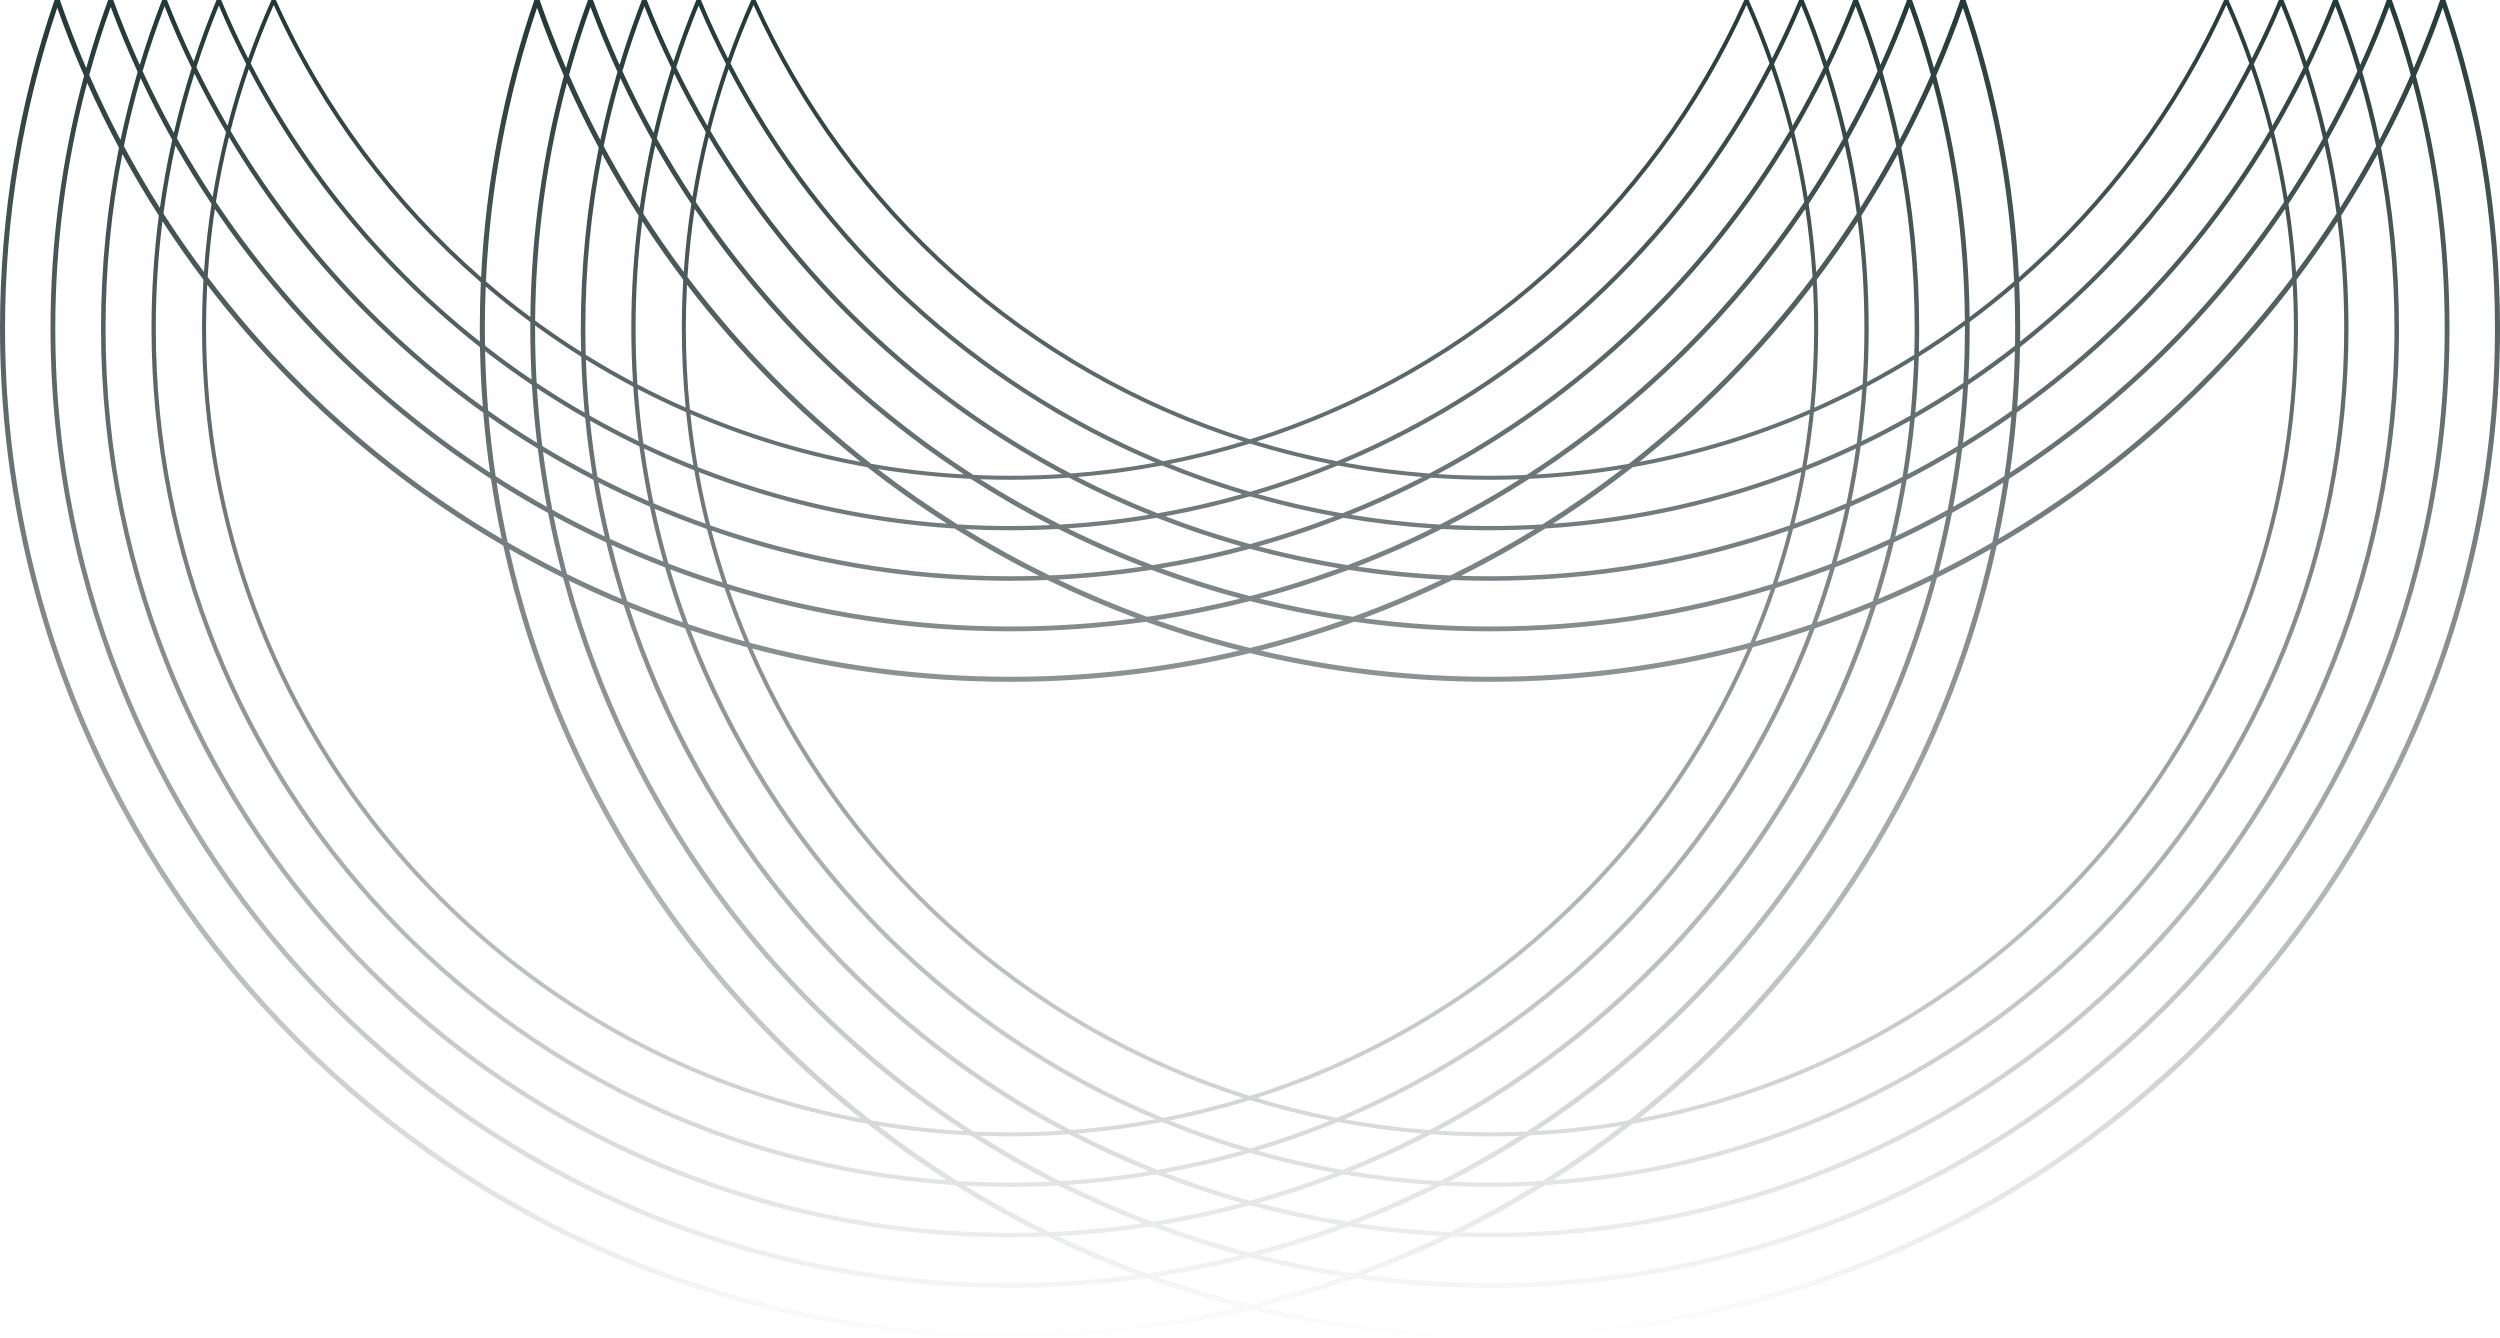 <svg preserveAspectRatio="none" width="100%" height="100%" overflow="visible" style="display: block;" viewBox="0 0 990 530" fill="none" xmlns="http://www.w3.org/2000/svg">
<path id="Intersect" d="M968.399 0C982.399 40.758 990 84.492 990 130C990 350.914 810.914 530 590 530C557.266 530 525.451 526.067 495 518.649C464.549 526.067 432.734 530 400 530C179.086 530 0 350.914 0 130C0 84.492 7.6 40.758 21.6 0H23.715C26.871 9.138 30.352 18.125 34.142 26.947C36.707 17.821 39.603 8.834 42.819 0H44.842C48.035 8.72 51.541 17.289 55.344 25.695C57.976 16.986 60.927 8.416 64.188 0H66.12C69.354 8.299 72.888 16.447 76.709 24.432C79.414 16.143 82.428 7.995 85.739 0H87.579C90.859 7.873 94.429 15.594 98.273 23.152C101.058 15.289 104.141 7.567 107.509 0H109.263C128.196 42.278 156.079 79.673 190.503 109.774C192.408 71.522 199.687 34.684 211.6 0H213.715C216.871 9.138 220.352 18.125 224.142 26.947C226.707 17.821 229.603 8.834 232.819 0H234.842C238.035 8.72 241.54 17.289 245.344 25.695C247.976 16.986 250.927 8.416 254.188 0H256.12C259.354 8.299 262.888 16.447 266.709 24.432C269.414 16.143 272.428 7.995 275.739 0H277.579C280.859 7.873 284.429 15.594 288.273 23.152C291.058 15.289 294.141 7.567 297.509 0H299.263C336.288 82.678 407.543 146.682 495 173.985C582.457 146.682 653.711 82.677 690.736 0H692.49C695.859 7.567 698.941 15.289 701.726 23.152C705.57 15.594 709.14 7.873 712.42 0H714.26C717.571 7.995 720.585 16.143 723.29 24.432C727.111 16.447 730.645 8.299 733.879 0H735.812C739.072 8.416 742.023 16.986 744.655 25.695C748.459 17.289 751.964 8.72 755.157 0H757.18C760.396 8.834 763.292 17.821 765.857 26.947C769.647 18.125 773.128 9.138 776.284 0H778.399C790.313 34.684 797.591 71.522 799.496 109.774C833.92 79.673 861.803 42.278 880.736 0H882.49C885.859 7.567 888.941 15.289 891.726 23.152C895.57 15.594 899.14 7.873 902.42 0H904.26C907.571 7.995 910.585 16.143 913.29 24.432C917.111 16.447 920.645 8.299 923.879 0H925.812C929.072 8.416 932.023 16.986 934.655 25.695C938.459 17.289 941.964 8.72 945.157 0H947.18C950.396 8.834 953.292 17.821 955.857 26.947C959.647 18.125 963.128 9.138 966.284 0H968.399ZM22.669 3.073C9.265 42.936 2 85.62 2 130C2 349.809 180.191 528 400 528C431.232 528 461.623 524.4 490.783 517.597C478.211 514.388 465.878 510.585 453.814 506.217C436.235 508.709 418.268 510 400 510C190.132 510 20 339.868 20 130C20 95.397 24.625 61.874 33.291 30.017C29.437 21.197 25.892 12.211 22.669 3.073ZM967.33 3.073C964.107 12.211 960.562 21.197 956.708 30.017C965.374 61.875 970 95.397 970 130C970 339.868 799.868 510 590 510C571.732 510 553.765 508.709 536.185 506.217C524.121 510.585 511.788 514.388 499.216 517.597C528.376 524.4 558.768 528 590 528C809.809 528 988 349.809 988 130C988 85.62 980.734 42.936 967.33 3.073ZM495 498.027C482.899 501.142 470.564 503.675 458.027 505.596C470.096 509.836 482.431 513.512 495 516.59C507.569 513.512 519.903 509.836 531.972 505.596C519.436 503.675 507.101 501.142 495 498.027ZM34.515 32.787C26.285 63.807 21.9 96.391 21.9 130C21.9 338.819 191.181 508.1 400 508.1C416.955 508.1 433.649 506.982 450.013 504.819C437.997 500.33 426.255 495.279 414.818 489.698C409.904 489.897 404.964 490 400 490C201.177 490 40 328.823 40 130C40 105.514 42.445 81.6 47.103 58.486C42.612 50.094 38.412 41.523 34.515 32.787ZM955.484 32.787C951.587 41.523 947.387 50.094 942.896 58.486C947.554 81.6 950 105.514 950 130C950 328.823 788.823 490 590 490C585.036 490 580.096 489.897 575.181 489.698C563.744 495.278 552.002 500.33 539.986 504.819C556.351 506.982 573.045 508.1 590 508.1C798.819 508.1 968.1 338.819 968.1 130C968.1 96.391 963.714 63.807 955.484 32.787ZM455.945 485.677C443.827 487.568 431.508 488.854 419.021 489.504C430.466 494.956 442.211 499.878 454.227 504.238C466.759 502.438 479.092 500.024 491.195 497.026C479.2 493.805 467.44 490.011 455.945 485.677ZM534.054 485.677C522.559 490.011 510.799 493.805 498.804 497.026C510.907 500.024 523.24 502.438 535.772 504.238C547.788 499.878 559.533 494.956 570.978 489.504C558.491 488.854 546.172 487.568 534.054 485.677ZM495 477.331C483.469 480.478 471.707 483.066 459.746 485.063C471.246 489.283 483.007 492.96 495 496.063C506.992 492.96 518.753 489.283 530.253 485.063C518.292 483.066 506.531 480.478 495 477.331ZM48.446 60.972C44.086 83.308 41.8 106.387 41.8 130C41.8 327.828 202.172 488.2 400 488.2C403.822 488.2 407.63 488.139 411.423 488.021C399.982 482.303 388.852 476.054 378.068 469.304C200.512 458 60 310.409 60 130C60 114.886 60.987 100.003 62.898 85.411C57.802 77.453 52.981 69.302 48.446 60.972ZM941.553 60.972C937.018 69.302 932.197 77.453 927.101 85.411C929.012 100.003 930 114.886 930 130C930 310.41 789.487 458 611.931 469.304C601.147 476.054 590.017 482.303 578.576 488.021C582.37 488.139 586.178 488.2 590 488.2C787.828 488.2 948.2 327.828 948.2 130C948.2 106.387 945.913 83.308 941.553 60.972ZM419.06 469.473C412.751 469.821 406.396 470 400 470C394.048 470 388.132 469.846 382.255 469.544C393.048 476.161 404.18 482.279 415.62 487.864C428.102 487.329 440.418 486.155 452.537 484.374C441.099 479.934 429.93 474.957 419.06 469.473ZM570.939 469.473C560.069 474.957 548.9 479.934 537.462 484.374C549.581 486.155 561.897 487.329 574.379 487.864C585.819 482.279 596.951 476.161 607.744 469.544C601.868 469.846 595.952 470 590 470C583.604 470 577.249 469.821 570.939 469.473ZM458.074 465.059C446.524 467.046 434.774 468.451 422.856 469.242C433.732 474.611 444.903 479.472 456.338 483.794C468.295 481.905 480.056 479.424 491.589 476.383C480.176 473.147 468.995 469.362 458.074 465.059ZM531.925 465.059C521.004 469.362 509.823 473.147 498.41 476.383C509.943 479.424 521.704 481.905 533.661 483.794C545.096 479.472 556.267 474.611 567.143 469.242C555.225 468.451 543.475 467.046 531.925 465.059ZM495 456.55C484.046 459.731 472.863 462.375 461.483 464.453C472.408 468.654 483.59 472.334 495 475.465C506.41 472.334 517.591 468.653 528.516 464.453C517.136 462.375 505.954 459.731 495 456.55ZM347.663 445.739C357.81 453.539 368.343 460.86 379.229 467.67C386.1 468.086 393.025 468.3 400 468.3C405.374 468.3 410.718 468.173 416.03 467.925C405.169 462.322 394.613 456.212 384.394 449.624C371.95 449.026 359.694 447.719 347.663 445.739ZM642.336 445.739C630.305 447.718 618.049 449.027 605.605 449.624C595.386 456.212 584.83 462.322 573.969 467.925C579.281 468.173 584.626 468.3 590 468.3C596.975 468.3 603.9 468.086 610.77 467.67C621.656 460.86 632.189 453.539 642.336 445.739ZM423.306 449.162C415.609 449.716 407.838 450 400 450C396.041 450 392.098 449.927 388.174 449.784C398.402 456.253 408.961 462.244 419.821 467.728C431.734 467.039 443.482 465.734 455.033 463.844C444.184 459.454 433.599 454.549 423.306 449.162ZM566.693 449.162C556.4 454.549 545.815 459.454 534.966 463.844C546.517 465.734 558.265 467.039 570.178 467.728C581.038 462.244 591.597 456.253 601.825 449.784C597.901 449.927 593.959 450 590 450C582.162 450 574.39 449.716 566.693 449.162ZM64.329 87.629C62.595 101.509 61.7 115.65 61.7 130C61.7 308.444 199.859 454.617 375.044 467.391C364.151 460.436 353.618 452.97 343.478 445.023C193.705 418.331 80 287.444 80 130C80 123.551 80.192 117.146 80.568 110.791C74.892 103.272 69.474 95.548 64.329 87.629ZM925.67 87.629C920.525 95.548 915.107 103.272 909.431 110.791C909.807 117.146 910 123.551 910 130C910 287.445 796.295 418.331 646.521 445.023C636.381 452.97 625.848 460.436 614.955 467.391C790.14 454.617 928.3 308.445 928.3 130C928.3 115.65 927.404 101.509 925.67 87.629ZM460.203 444.345C449.227 446.434 438.052 447.963 426.71 448.9C437.008 454.184 447.596 458.983 458.442 463.269C469.82 461.287 481.002 458.737 491.959 455.649C481.137 452.396 470.541 448.618 460.203 444.345ZM529.796 444.345C519.458 448.618 508.862 452.396 498.04 455.649C508.997 458.737 520.179 461.287 531.557 463.269C542.403 458.983 552.991 454.184 563.289 448.9C551.947 447.963 540.772 446.434 529.796 444.345ZM495 435.661C484.63 438.881 474.035 441.587 463.243 443.75C473.585 447.932 484.18 451.619 495 454.778C505.82 451.619 516.414 447.932 526.756 443.75C515.964 441.587 505.369 438.88 495 435.661ZM225.24 229.903C250.107 320.907 308.12 398.223 385.499 448.075C390.306 448.291 395.14 448.4 400 448.4C406.927 448.4 413.802 448.178 420.619 447.742C338.725 403.995 275.724 329.514 247.021 239.702C239.647 236.647 232.384 233.379 225.24 229.903ZM764.759 229.903C757.615 233.379 750.352 236.647 742.978 239.702C714.275 329.514 651.275 403.995 569.38 447.742C576.197 448.178 583.073 448.4 590 448.4C594.86 448.4 599.694 448.291 604.5 448.075C681.879 398.223 739.892 320.907 764.759 229.903ZM201.632 217.424C222.072 308.621 273.814 387.99 344.986 443.664C357.012 445.759 369.269 447.179 381.717 447.884C304.872 397.432 247.422 319.866 222.969 228.79C215.73 225.211 208.615 221.42 201.632 217.424ZM788.367 217.424C781.384 221.42 774.269 225.211 767.03 228.79C742.577 319.867 685.127 397.432 608.282 447.884C620.731 447.179 632.987 445.759 645.013 443.664C716.185 387.99 767.927 308.622 788.367 217.424ZM249.2 240.598C278.273 330.245 341.735 404.401 424.023 447.506C435.361 446.66 446.534 445.221 457.51 443.219C371.779 406.91 304.034 336.432 271.354 248.862C263.868 246.321 256.481 243.563 249.2 240.598ZM740.799 240.598C733.518 243.563 726.132 246.321 718.645 248.862C685.965 336.432 618.22 406.91 532.489 443.219C543.465 445.221 554.638 446.66 565.976 447.506C648.265 404.401 711.726 330.246 740.799 240.598ZM82.06 112.754C81.755 118.464 81.6 124.214 81.6 130C81.6 285.617 193.24 415.158 340.798 442.904C270.33 386.708 219.269 307.208 199.284 216.069C153.742 189.598 113.903 154.396 82.06 112.754ZM907.939 112.754C876.096 154.396 836.257 189.598 790.715 216.069C770.73 307.208 719.669 386.708 649.201 442.904C796.76 415.158 908.4 285.617 908.4 130C908.4 124.214 908.244 118.464 907.939 112.754ZM273.436 249.562C306.439 336.9 374.549 407 460.552 442.648C471.341 440.571 481.937 437.948 492.309 434.812C403.905 406.502 332.231 340.802 295.896 256.316C288.318 254.279 280.829 252.026 273.436 249.562ZM716.563 249.562C709.17 252.026 701.681 254.279 694.103 256.316C657.768 340.802 586.094 406.502 497.69 434.812C508.062 437.948 518.658 440.571 529.447 442.648C615.45 407 683.56 336.9 716.563 249.562ZM692.131 256.843C659.528 265.427 625.298 270 590 270C557.266 270 525.451 266.067 495 258.649C464.549 266.067 432.734 270 400 270C364.701 270 330.471 265.427 297.868 256.843C334.48 341.047 406.432 406.335 495 433.985C583.568 406.336 655.519 341.047 692.131 256.843ZM288.789 233.466C291.238 240.596 293.933 247.612 296.863 254.504C329.757 263.305 364.33 268 400 268C431.232 268 461.623 264.4 490.783 257.597C478.211 254.388 465.878 250.585 453.814 246.217C436.235 248.709 418.268 250 400 250C361.306 250 323.964 244.215 288.789 233.466ZM701.21 233.466C666.035 244.215 628.693 250 590 250C571.732 250 553.765 248.709 536.185 246.217C524.121 250.585 511.788 254.388 499.216 257.597C528.376 264.4 558.768 268 590 268C625.669 268 660.242 263.305 693.136 254.504C696.067 247.612 698.761 240.596 701.21 233.466ZM495 238.027C482.899 241.142 470.564 243.675 458.027 245.596C470.096 249.836 482.431 253.512 495 256.59C507.569 253.512 519.903 249.836 531.972 245.596C519.436 243.675 507.101 241.142 495 238.027ZM265.354 225.454C267.509 232.793 269.906 240.027 272.535 247.149C279.897 249.637 287.355 251.914 294.902 253.975C291.996 247.064 289.324 240.031 286.898 232.884C279.621 230.618 272.437 228.138 265.354 225.454ZM724.645 225.454C717.562 228.138 710.378 230.618 703.101 232.884C700.675 240.031 698.003 247.064 695.097 253.975C702.644 251.914 710.102 249.637 717.464 247.149C720.093 240.027 722.49 232.793 724.645 225.454ZM281.77 210.134C283.62 217.271 285.712 224.311 288.036 231.245C323.417 242.199 361.019 248.1 400 248.1C416.955 248.1 433.649 246.982 450.013 244.819C437.997 240.33 426.255 235.279 414.818 229.698C409.904 229.897 404.964 230 400 230C358.584 230 318.802 223.005 281.77 210.134ZM708.229 210.134C671.197 223.005 631.416 230 590 230C585.036 230 580.096 229.897 575.181 229.698C563.744 235.278 552.002 240.33 539.986 244.819C556.351 246.982 573.045 248.1 590 248.1C628.98 248.1 666.582 242.199 701.963 231.245C704.287 224.311 706.379 217.271 708.229 210.134ZM242.132 215.755C243.986 223.303 246.079 230.757 248.403 238.108C255.652 241.097 263.008 243.878 270.464 246.443C267.861 239.301 265.49 232.048 263.361 224.691C256.177 221.922 249.098 218.941 242.132 215.755ZM747.867 215.755C740.901 218.941 733.822 221.922 726.638 224.691C724.509 232.048 722.138 239.301 719.535 246.443C726.991 243.878 734.347 241.097 741.596 238.108C743.92 230.757 746.013 223.303 747.867 215.755ZM455.945 225.677C443.827 227.568 431.508 228.854 419.021 229.504C430.466 234.956 442.211 239.878 454.227 244.238C466.759 242.438 479.092 240.024 491.195 237.026C479.2 233.805 467.44 230.011 455.945 225.677ZM534.054 225.677C522.559 230.011 510.799 233.805 498.804 237.026C510.907 240.024 523.24 242.438 535.772 244.238C547.788 239.878 559.533 234.956 570.978 229.504C558.491 228.854 546.172 227.568 534.054 225.677ZM219.202 204.315C220.749 212.078 222.534 219.755 224.549 227.338C231.66 230.836 238.89 234.128 246.232 237.206C243.936 229.834 241.871 222.36 240.044 214.793C232.976 211.509 226.026 208.014 219.202 204.315ZM770.797 204.315C763.973 208.014 757.023 211.509 749.955 214.793C748.128 222.36 746.063 229.834 743.767 237.206C751.109 234.128 758.339 230.836 765.45 227.338C767.465 219.755 769.25 212.078 770.797 204.315ZM495 217.331C483.469 220.478 471.707 223.066 459.746 225.063C471.246 229.283 483.007 232.96 495 236.063C506.992 232.96 518.753 229.283 530.253 225.063C518.292 223.066 506.531 220.478 495 217.331ZM259.261 201.448C260.837 208.779 262.65 216.021 264.692 223.167C271.746 225.871 278.902 228.37 286.152 230.656C283.851 223.706 281.782 216.65 279.953 209.497C272.954 207.022 266.054 204.336 259.261 201.448ZM730.738 201.448C723.945 204.336 717.045 207.022 710.046 209.497C708.217 216.65 706.148 223.706 703.847 230.656C711.097 228.37 718.253 225.871 725.307 223.167C727.349 216.021 729.162 208.779 730.738 201.448ZM276.678 186.942C277.963 194.06 279.485 201.095 281.234 208.04C318.401 221.098 358.371 228.2 400 228.2C403.822 228.2 407.63 228.139 411.423 228.021C399.982 222.303 388.852 216.054 378.068 209.304C342.508 207.04 308.435 199.308 276.678 186.942ZM713.321 186.942C681.564 199.308 647.491 207.04 611.931 209.304C601.147 216.054 590.017 222.303 578.576 228.021C582.37 228.139 586.178 228.2 590 228.2C631.629 228.2 671.598 221.097 708.765 208.04C710.514 201.095 712.036 194.06 713.321 186.942ZM419.06 209.473C412.751 209.821 406.396 210 400 210C394.048 210 388.132 209.846 382.255 209.544C393.048 216.161 404.18 222.279 415.62 227.864C428.102 227.329 440.418 226.155 452.537 224.374C441.099 219.934 429.93 214.957 419.06 209.473ZM570.939 209.473C560.069 214.957 548.9 219.934 537.462 224.374C549.581 226.155 561.897 227.329 574.379 227.864C585.819 222.279 596.951 216.161 607.744 209.544C601.868 209.846 595.952 210 590 210C583.604 210 577.249 209.821 570.939 209.473ZM196.657 191.072C197.887 199.056 199.353 206.961 201.05 214.781C208 218.8 215.082 222.615 222.289 226.218C220.304 218.612 218.55 210.914 217.032 203.131C210.106 199.319 203.312 195.296 196.657 191.072ZM793.342 191.072C786.687 195.296 779.893 199.319 772.967 203.131C771.449 210.914 769.695 218.612 767.71 226.218C774.917 222.615 781.999 218.8 788.949 214.781C790.646 206.961 792.112 199.056 793.342 191.072ZM458.074 205.059C446.524 207.046 434.774 208.451 422.856 209.242C433.732 214.611 444.903 219.472 456.338 223.794C468.295 221.905 480.056 219.424 491.589 216.383C480.176 213.147 468.995 209.362 458.074 205.059ZM531.925 205.059C521.004 209.362 509.823 213.147 498.41 216.383C509.943 219.424 521.704 221.905 533.661 223.794C545.096 219.472 556.267 214.611 567.143 209.242C555.225 208.451 543.475 207.046 531.925 205.059ZM236.983 191.061C238.277 198.59 239.805 206.039 241.561 213.4C248.498 216.607 255.55 219.609 262.707 222.399C260.689 215.235 258.898 207.976 257.346 200.628C250.444 197.646 243.654 194.454 236.983 191.061ZM753.016 191.061C746.345 194.454 739.555 197.646 732.653 200.628C731.101 207.976 729.31 215.235 727.292 222.399C734.449 219.609 741.501 216.607 748.438 213.4C750.194 206.039 751.722 198.59 753.016 191.061ZM495 196.55C484.046 199.731 472.863 202.375 461.483 204.453C472.408 208.654 483.59 212.334 495 215.465C506.41 212.334 517.591 208.653 528.516 204.453C517.136 202.375 505.954 199.731 495 196.55ZM85.085 82.736C83.765 91.605 82.81 100.592 82.237 109.684C113.787 151.446 153.381 186.79 198.712 213.418C197.048 205.574 195.615 197.646 194.418 189.64C151.152 161.755 113.912 125.326 85.085 82.736ZM904.914 82.736C876.087 125.326 838.847 161.755 795.581 189.64C794.384 197.646 792.951 205.574 791.287 213.418C836.619 186.791 876.212 151.446 907.762 109.684C907.189 100.592 906.234 91.605 904.914 82.736ZM215.036 178.913C216.035 186.648 217.268 194.31 218.728 201.892C225.522 205.61 232.443 209.127 239.482 212.433C237.753 205.052 236.251 197.583 234.984 190.035C228.207 186.533 221.554 182.824 215.036 178.913ZM774.963 178.913C768.445 182.824 761.792 186.533 755.015 190.035C753.748 197.583 752.246 205.052 750.517 212.433C757.556 209.127 764.477 205.61 771.271 201.892C772.731 194.31 773.964 186.648 774.963 178.913ZM347.663 185.739C357.81 193.539 368.343 200.86 379.229 207.67C386.1 208.086 393.025 208.3 400 208.3C405.374 208.3 410.718 208.173 416.03 207.925C405.169 202.322 394.613 196.212 384.394 189.624C371.95 189.026 359.694 187.719 347.663 185.739ZM642.336 185.739C630.305 187.718 618.049 189.027 605.605 189.624C595.386 196.212 584.83 202.322 573.969 207.925C579.281 208.173 584.626 208.3 590 208.3C596.975 208.3 603.9 208.086 610.77 207.67C621.656 200.86 632.189 193.539 642.336 185.739ZM423.306 189.162C415.609 189.716 407.838 190 400 190C396.041 190 392.098 189.927 388.174 189.784C398.402 196.253 408.961 202.244 419.821 207.728C431.734 207.039 443.482 205.734 455.033 203.844C444.184 199.454 433.599 194.549 423.306 189.162ZM566.693 189.162C556.4 194.549 545.815 199.454 534.966 203.844C546.517 205.734 558.265 207.039 570.178 207.728C581.038 202.244 591.597 196.253 601.825 189.784C597.901 189.927 593.959 190 590 190C582.162 190 574.39 189.716 566.693 189.162ZM255.027 177.631C256.056 184.93 257.319 192.155 258.806 199.297C265.574 202.203 272.449 204.905 279.425 207.398C277.696 200.438 276.195 193.388 274.93 186.256C268.187 183.587 261.55 180.71 255.027 177.631ZM734.972 177.631C728.449 180.71 721.812 183.587 715.069 186.256C713.805 193.388 712.303 200.438 710.574 207.398C717.55 204.905 724.425 202.203 731.193 199.297C732.68 192.155 733.943 184.93 734.972 177.631ZM273.392 163.977C274.142 171.05 275.124 178.053 276.33 184.98C307.27 197.138 340.434 204.867 375.044 207.391C364.151 200.436 353.618 192.97 343.478 185.023C319.043 180.669 295.569 173.541 273.392 163.977ZM716.607 163.977C694.43 173.541 670.956 180.669 646.521 185.023C636.381 192.97 625.848 200.436 614.955 207.391C649.565 204.867 682.729 197.138 713.669 184.98C714.875 178.053 715.857 171.05 716.607 163.977ZM460.203 184.345C449.227 186.434 438.052 187.963 426.71 188.9C437.008 194.184 447.596 198.983 458.442 203.269C469.82 201.287 481.002 198.737 491.959 195.649C481.137 192.396 470.541 188.618 460.203 184.345ZM529.796 184.345C519.458 188.618 508.862 192.396 498.04 195.649C508.997 198.737 520.179 201.287 531.557 203.269C542.403 198.983 552.991 194.184 563.289 188.9C551.947 187.963 540.772 186.434 529.796 184.345ZM193.513 164.931C194.204 172.883 195.129 180.769 196.281 188.58C202.905 192.824 209.67 196.866 216.566 200.7C215.136 193.097 213.931 185.413 212.961 177.657C206.334 173.62 199.849 169.375 193.513 164.931ZM796.486 164.931C790.15 169.375 783.665 173.62 777.038 177.657C776.068 185.413 774.863 193.097 773.433 200.7C780.33 196.866 787.094 192.824 793.718 188.58C794.87 180.769 795.795 172.883 796.486 164.931ZM233.646 166.591C234.405 174.081 235.396 181.503 236.61 188.85C243.254 192.261 250.019 195.47 256.896 198.471C255.433 191.312 254.196 184.071 253.189 176.757C246.552 173.575 240.035 170.183 233.646 166.591ZM756.354 166.591C749.964 170.183 743.447 173.575 736.81 176.757C735.804 184.072 734.566 191.312 733.103 198.471C739.98 195.47 746.745 192.261 753.389 188.85C754.603 181.503 755.594 174.081 756.354 166.591ZM495 175.661C484.63 178.881 474.035 181.587 463.243 183.75C473.585 187.932 484.18 191.619 495 194.778C505.82 191.619 516.414 187.932 526.756 183.75C515.964 181.587 505.369 178.88 495 175.661ZM280.663 54.255C278.603 62.697 276.881 71.272 275.509 79.963C304.36 123.092 341.849 159.953 385.499 188.075C390.306 188.291 395.14 188.4 400 188.4C406.927 188.4 413.802 188.178 420.619 187.742C362.701 156.803 314.232 110.491 280.663 54.255ZM709.336 54.255C675.767 110.491 627.299 156.803 569.38 187.742C576.197 188.178 583.073 188.4 590 188.4C594.86 188.4 599.694 188.291 604.5 188.075C648.151 159.953 685.639 123.092 714.49 79.963C713.118 71.272 711.396 62.697 709.336 54.255ZM275.085 82.736C273.765 91.605 272.81 100.592 272.237 109.684C293.171 137.392 317.645 162.276 344.986 183.664C357.012 185.759 369.269 187.179 381.717 187.884C339.601 160.232 303.31 124.437 275.085 82.736ZM714.914 82.736C686.689 124.437 650.398 160.233 608.282 187.884C620.731 187.179 632.987 185.759 645.013 183.664C672.354 162.277 696.828 137.392 717.762 109.684C717.189 100.592 716.234 91.605 714.914 82.736ZM212.636 153.759C213.113 161.45 213.82 169.078 214.75 176.638C221.241 180.568 227.867 184.298 234.619 187.818C233.43 180.453 232.464 173.013 231.729 165.506C225.228 161.795 218.86 157.877 212.636 153.759ZM777.363 153.759C771.139 157.877 764.771 161.795 758.27 165.506C757.535 173.013 756.569 180.453 755.38 187.818C762.132 184.298 768.758 180.568 775.249 176.638C776.179 169.078 776.886 161.45 777.363 153.759ZM288.516 27.333C285.79 35.34 283.374 43.491 281.282 51.77C315.204 109.259 364.725 156.444 424.023 187.506C435.361 186.66 446.534 185.221 457.51 183.219C384.735 152.397 324.922 96.953 288.516 27.333ZM701.483 27.333C665.077 96.953 605.264 152.397 532.489 183.219C543.465 185.221 554.638 186.66 565.976 187.506C625.274 156.444 674.795 109.259 708.717 51.77C706.625 43.491 704.209 35.34 701.483 27.333ZM90.663 54.255C88.603 62.697 86.881 71.272 85.509 79.963C114.041 122.615 151.019 159.138 194.052 187.14C192.931 179.304 192.036 171.396 191.376 163.421C150.717 134.46 116.333 97.259 90.663 54.255ZM899.336 54.255C873.665 97.259 839.283 134.46 798.623 163.421C797.963 171.396 797.068 179.304 795.947 187.14C838.98 159.138 875.958 122.615 904.49 79.963C903.118 71.272 901.396 62.697 899.336 54.255ZM252.544 154.075C253.053 161.321 253.791 168.504 254.75 175.617C261.251 178.712 267.866 181.606 274.587 184.29C273.401 177.348 272.438 170.331 271.707 163.244C265.204 160.395 258.813 157.336 252.544 154.075ZM737.455 154.075C731.186 157.336 724.795 160.395 718.292 163.244C717.561 170.331 716.598 177.348 715.412 184.29C722.133 181.606 728.748 178.712 735.249 175.617C736.208 168.504 736.946 161.321 737.455 154.075ZM272.06 112.754C271.755 118.464 271.6 124.214 271.6 130C271.6 140.852 272.143 151.578 273.203 162.15C294.615 171.456 317.249 178.476 340.798 182.904C315.12 162.427 292.019 138.856 272.06 112.754ZM717.939 112.754C697.98 138.856 674.879 162.427 649.201 182.904C672.75 178.476 695.384 171.456 716.796 162.15C717.856 151.577 718.4 140.852 718.4 130C718.4 124.214 718.244 118.464 717.939 112.754ZM298.391 1.962C295.063 9.53 292.021 17.252 289.279 25.115C325.822 95.817 386.566 151.981 460.552 182.648C471.341 180.571 481.937 177.948 492.309 174.812C405.884 147.135 335.449 83.725 298.391 1.962ZM691.608 1.962C654.55 83.725 584.115 147.136 497.69 174.812C508.062 177.948 518.658 180.571 529.447 182.648C603.434 151.981 664.177 95.817 700.72 25.115C697.978 17.252 694.936 9.53 691.608 1.962ZM192.103 139.052C192.279 146.957 192.685 154.805 193.315 162.59C199.623 167.054 206.082 171.319 212.682 175.376C211.78 167.796 211.101 160.147 210.652 152.437C204.315 148.179 198.128 143.715 192.103 139.052ZM797.896 139.052C791.871 143.715 785.684 148.179 779.347 152.437C778.898 160.147 778.219 167.796 777.317 175.376C783.917 171.319 790.376 167.054 796.684 162.59C797.315 154.805 797.72 146.957 797.896 139.052ZM232.012 142.411C232.265 149.842 232.743 157.216 233.442 164.525C239.808 168.133 246.303 171.54 252.918 174.738C251.981 167.609 251.265 160.411 250.776 153.149C244.39 149.777 238.133 146.194 232.012 142.411ZM757.987 142.411C751.866 146.194 745.609 149.777 739.223 153.149C738.734 160.411 738.018 167.609 737.081 174.738C743.696 171.54 750.191 168.133 756.557 164.525C757.256 157.216 757.734 149.842 757.987 142.411ZM211.9 130C211.9 137.261 212.105 144.475 212.509 151.635C218.709 155.771 225.054 159.707 231.533 163.435C230.858 156.106 230.403 148.714 230.174 141.266C223.936 137.352 217.842 133.23 211.903 128.908C211.902 129.272 211.9 129.636 211.9 130ZM778.096 128.908C772.157 133.23 766.063 137.352 759.825 141.266C759.596 148.714 759.141 156.106 758.466 163.435C764.945 159.707 771.29 155.771 777.49 151.635C777.894 144.475 778.1 137.261 778.1 130C778.1 129.636 778.097 129.272 778.096 128.908ZM254.329 87.629C252.595 101.509 251.7 115.65 251.7 130C251.7 137.46 251.942 144.863 252.418 152.203C258.667 155.478 265.039 158.551 271.523 161.414C270.516 151.079 270 140.6 270 130C270 123.551 270.192 117.146 270.568 110.791C264.892 103.272 259.474 95.548 254.329 87.629ZM735.67 87.629C730.525 95.548 725.107 103.272 719.431 110.791C719.807 117.146 720 123.551 720 130C720 140.6 719.483 151.079 718.476 161.414C724.961 158.551 731.332 155.478 737.581 152.203C738.057 144.863 738.3 137.46 738.3 130C738.3 115.65 737.404 101.509 735.67 87.629ZM98.516 27.333C95.79 35.34 93.374 43.491 91.282 51.77C116.664 94.786 150.779 132.033 191.189 161.074C190.589 153.265 190.213 145.394 190.068 137.466C152.288 107.771 120.956 70.245 98.516 27.333ZM891.483 27.333C869.043 70.245 837.711 107.771 799.931 137.466C799.786 145.394 799.41 153.265 798.81 161.074C839.22 132.034 873.335 94.786 898.717 51.77C896.625 43.491 894.209 35.34 891.483 27.333ZM238.446 60.972C234.086 83.308 231.8 106.387 231.8 130C231.8 133.509 231.852 137.006 231.952 140.491C238.052 144.289 244.289 147.884 250.655 151.271C250.221 144.237 250 137.144 250 130C250 114.886 250.987 100.003 252.898 85.411C247.802 77.453 242.981 69.302 238.446 60.972ZM751.553 60.972C747.018 69.302 742.197 77.453 737.101 85.411C739.012 100.003 740 114.886 740 130C740 137.144 739.778 144.237 739.344 151.271C745.71 147.884 751.947 144.289 758.047 140.491C758.147 137.006 758.2 133.509 758.2 130C758.2 106.387 755.913 83.308 751.553 60.972ZM192.338 113.475C192.114 118.955 192 124.464 192 130C192 132.293 192.021 134.581 192.06 136.864C198.059 141.546 204.22 146.031 210.534 150.307C210.18 143.583 210 136.812 210 130C210 129.172 210.003 128.344 210.008 127.518C203.951 123.041 198.057 118.357 192.338 113.475ZM797.661 113.475C791.942 118.357 786.048 123.041 779.991 127.518C779.997 128.344 780 129.172 780 130C780 136.812 779.819 143.583 779.465 150.307C785.779 146.031 791.94 141.546 797.939 136.864C797.978 134.581 798 132.293 798 130C798 124.464 797.885 118.955 797.661 113.475ZM224.515 32.787C216.536 62.862 212.172 94.409 211.914 126.934C217.83 131.272 223.901 135.411 230.118 139.341C230.039 136.237 230 133.123 230 130C230 105.514 232.445 81.6 237.104 58.486C232.612 50.094 228.412 41.523 224.515 32.787ZM765.484 32.787C761.587 41.523 757.387 50.094 752.896 58.486C757.554 81.6 760 105.514 760 130C760 133.123 759.96 136.237 759.881 139.341C766.098 135.411 772.169 131.272 778.085 126.934C777.827 94.409 773.463 62.862 765.484 32.787ZM108.391 1.962C105.063 9.53 102.021 17.252 99.279 25.115C121.443 67.997 152.51 105.531 190.034 135.272C190.012 133.518 190 131.76 190 130C190 123.904 190.135 117.841 190.405 111.812C155.726 81.726 127.582 44.305 108.391 1.962ZM881.608 1.962C862.417 44.305 834.274 81.726 799.594 111.812C799.864 117.841 800 123.904 800 130C800 131.76 799.988 133.518 799.965 135.272C837.489 105.531 868.556 67.997 890.72 25.115C887.978 17.252 884.936 9.53 881.608 1.962ZM212.669 3.073C201.144 37.349 194.158 73.71 192.426 111.441C198.121 116.342 203.991 121.045 210.026 125.539C210.406 92.515 214.998 60.504 223.291 30.017C219.437 21.197 215.892 12.211 212.669 3.073ZM777.33 3.073C774.107 12.211 770.562 21.197 766.708 30.017C775.001 60.504 779.593 92.515 779.973 125.539C786.008 121.045 791.878 116.342 797.573 111.441C795.841 73.71 788.855 37.349 777.33 3.073ZM69.464 57.603C67.532 66.463 65.948 75.453 64.726 84.557C69.803 92.474 75.154 100.2 80.764 107.721C81.389 98.628 82.394 89.64 83.764 80.772C78.73 73.235 73.96 65.508 69.464 57.603ZM259.464 57.603C257.532 66.463 255.948 75.453 254.726 84.557C259.803 92.474 265.154 100.2 270.764 107.721C271.389 98.628 272.394 89.64 273.764 80.772C268.73 73.235 263.96 65.508 259.464 57.603ZM730.535 57.603C726.039 65.508 721.269 73.235 716.235 80.772C717.605 89.64 718.61 98.628 719.235 107.721C724.845 100.2 730.196 92.474 735.273 84.557C734.051 75.453 732.467 66.463 730.535 57.603ZM920.535 57.603C916.039 65.508 911.269 73.235 906.235 80.772C907.605 89.64 908.61 98.628 909.235 107.721C914.845 100.2 920.196 92.474 925.273 84.557C924.051 75.453 922.467 66.463 920.535 57.603ZM55.671 30.953C53.131 39.8 50.921 48.786 49.059 57.898C53.527 66.227 58.284 74.378 63.315 82.338C64.592 73.234 66.23 64.246 68.213 55.388C63.749 47.416 59.564 39.267 55.671 30.953ZM245.671 30.953C243.131 39.8 240.921 48.786 239.059 57.898C243.527 66.227 248.284 74.378 253.314 82.338C254.592 73.234 256.23 64.246 258.213 55.388C253.749 47.416 249.564 39.267 245.671 30.953ZM744.328 30.953C740.435 39.267 736.25 47.416 731.786 55.388C733.769 64.246 735.407 73.234 736.685 82.338C741.715 74.378 746.472 66.227 750.94 57.898C749.078 48.786 746.868 39.8 744.328 30.953ZM934.328 30.953C930.435 39.267 926.25 47.416 921.786 55.388C923.769 64.246 925.407 73.234 926.685 82.338C931.715 74.378 936.472 66.227 940.94 57.898C939.078 48.786 936.868 39.8 934.328 30.953ZM76.993 29.132C74.363 37.562 72.055 46.134 70.081 54.833C74.518 62.735 79.23 70.461 84.205 77.999C85.625 69.308 87.395 60.734 89.501 52.293C85.06 44.745 80.887 37.02 76.993 29.132ZM266.993 29.132C264.363 37.562 262.055 46.134 260.081 54.833C264.518 62.735 269.23 70.461 274.205 77.999C275.625 69.308 277.395 60.734 279.501 52.293C275.06 44.745 270.887 37.02 266.993 29.132ZM723.006 29.132C719.112 37.02 714.939 44.745 710.498 52.293C712.604 60.734 714.374 69.308 715.794 77.999C720.769 70.461 725.481 62.735 729.918 54.833C727.944 46.134 725.636 37.562 723.006 29.132ZM913.006 29.132C909.112 37.02 904.939 44.745 900.498 52.293C902.604 60.734 904.374 69.308 905.794 77.999C910.769 70.461 915.481 62.735 919.918 54.833C917.944 46.134 915.636 37.562 913.006 29.132ZM43.841 2.772C40.685 11.607 37.847 20.593 35.344 29.717C39.175 38.451 43.31 47.021 47.736 55.414C49.657 46.3 51.922 37.313 54.518 28.468C50.656 20.063 47.093 11.494 43.841 2.772ZM233.841 2.772C230.685 11.607 227.847 20.593 225.344 29.717C229.175 38.451 233.31 47.021 237.736 55.414C239.656 46.3 241.922 37.313 244.518 28.468C240.656 20.063 237.093 11.494 233.841 2.772ZM756.158 2.772C752.906 11.494 749.343 20.063 745.481 28.468C748.077 37.313 750.343 46.3 752.263 55.414C756.689 47.021 760.824 38.451 764.655 29.717C762.152 20.593 759.314 11.607 756.158 2.772ZM946.158 2.772C942.906 11.494 939.343 20.063 935.481 28.468C938.077 37.313 940.343 46.3 942.263 55.414C946.689 47.021 950.824 38.451 954.655 29.717C952.152 20.593 949.314 11.607 946.158 2.772ZM65.162 2.485C61.955 10.903 59.056 19.473 56.478 28.181C60.312 36.493 64.439 44.643 68.846 52.616C70.871 43.916 73.228 35.344 75.907 26.914C72.035 18.931 68.448 10.784 65.162 2.485ZM255.162 2.485C251.955 10.903 249.056 19.473 246.479 28.181C250.312 36.493 254.439 44.643 258.846 52.616C260.871 43.916 263.228 35.344 265.907 26.914C262.035 18.931 258.448 10.784 255.162 2.485ZM734.837 2.485C731.551 10.784 727.964 18.931 724.092 26.914C726.771 35.344 729.128 43.916 731.153 52.616C735.56 44.643 739.687 36.493 743.521 28.181C740.943 19.473 738.044 10.903 734.837 2.485ZM924.837 2.485C921.551 10.784 917.964 18.931 914.092 26.914C916.771 35.344 919.128 43.916 921.153 52.616C925.56 44.643 929.687 36.493 933.521 28.181C930.943 19.473 928.044 10.903 924.837 2.485ZM86.665 2.217C83.401 10.212 80.435 18.361 77.779 26.648C81.62 34.534 85.741 42.258 90.131 49.807C92.268 41.526 94.728 33.376 97.497 25.369C93.608 17.812 89.992 10.09 86.665 2.217ZM276.665 2.217C273.401 10.212 270.435 18.361 267.779 26.648C271.62 34.534 275.741 42.258 280.131 49.807C282.268 41.526 284.728 33.376 287.497 25.369C283.608 17.812 279.991 10.09 276.665 2.217ZM713.334 2.217C710.008 10.09 706.391 17.812 702.502 25.369C705.271 33.376 707.731 41.526 709.868 49.807C714.258 42.258 718.379 34.534 722.22 26.648C719.564 18.361 716.598 10.212 713.334 2.217ZM903.334 2.217C900.008 10.09 896.391 17.812 892.502 25.369C895.271 33.376 897.731 41.526 899.868 49.807C904.258 42.258 908.379 34.534 912.22 26.648C909.564 18.361 906.598 10.212 903.334 2.217Z" fill="url(#paint0_linear_349_110)"/>
<defs>
<linearGradient id="paint0_linear_349_110" x1="590" y1="-1.81246e-07" x2="595.914" y2="529.934" gradientUnits="userSpaceOnUse">
<stop stop-color="#233939"/>
<stop offset="1" stop-color="#0D1213" stop-opacity="0"/>
</linearGradient>
</defs>
</svg>
